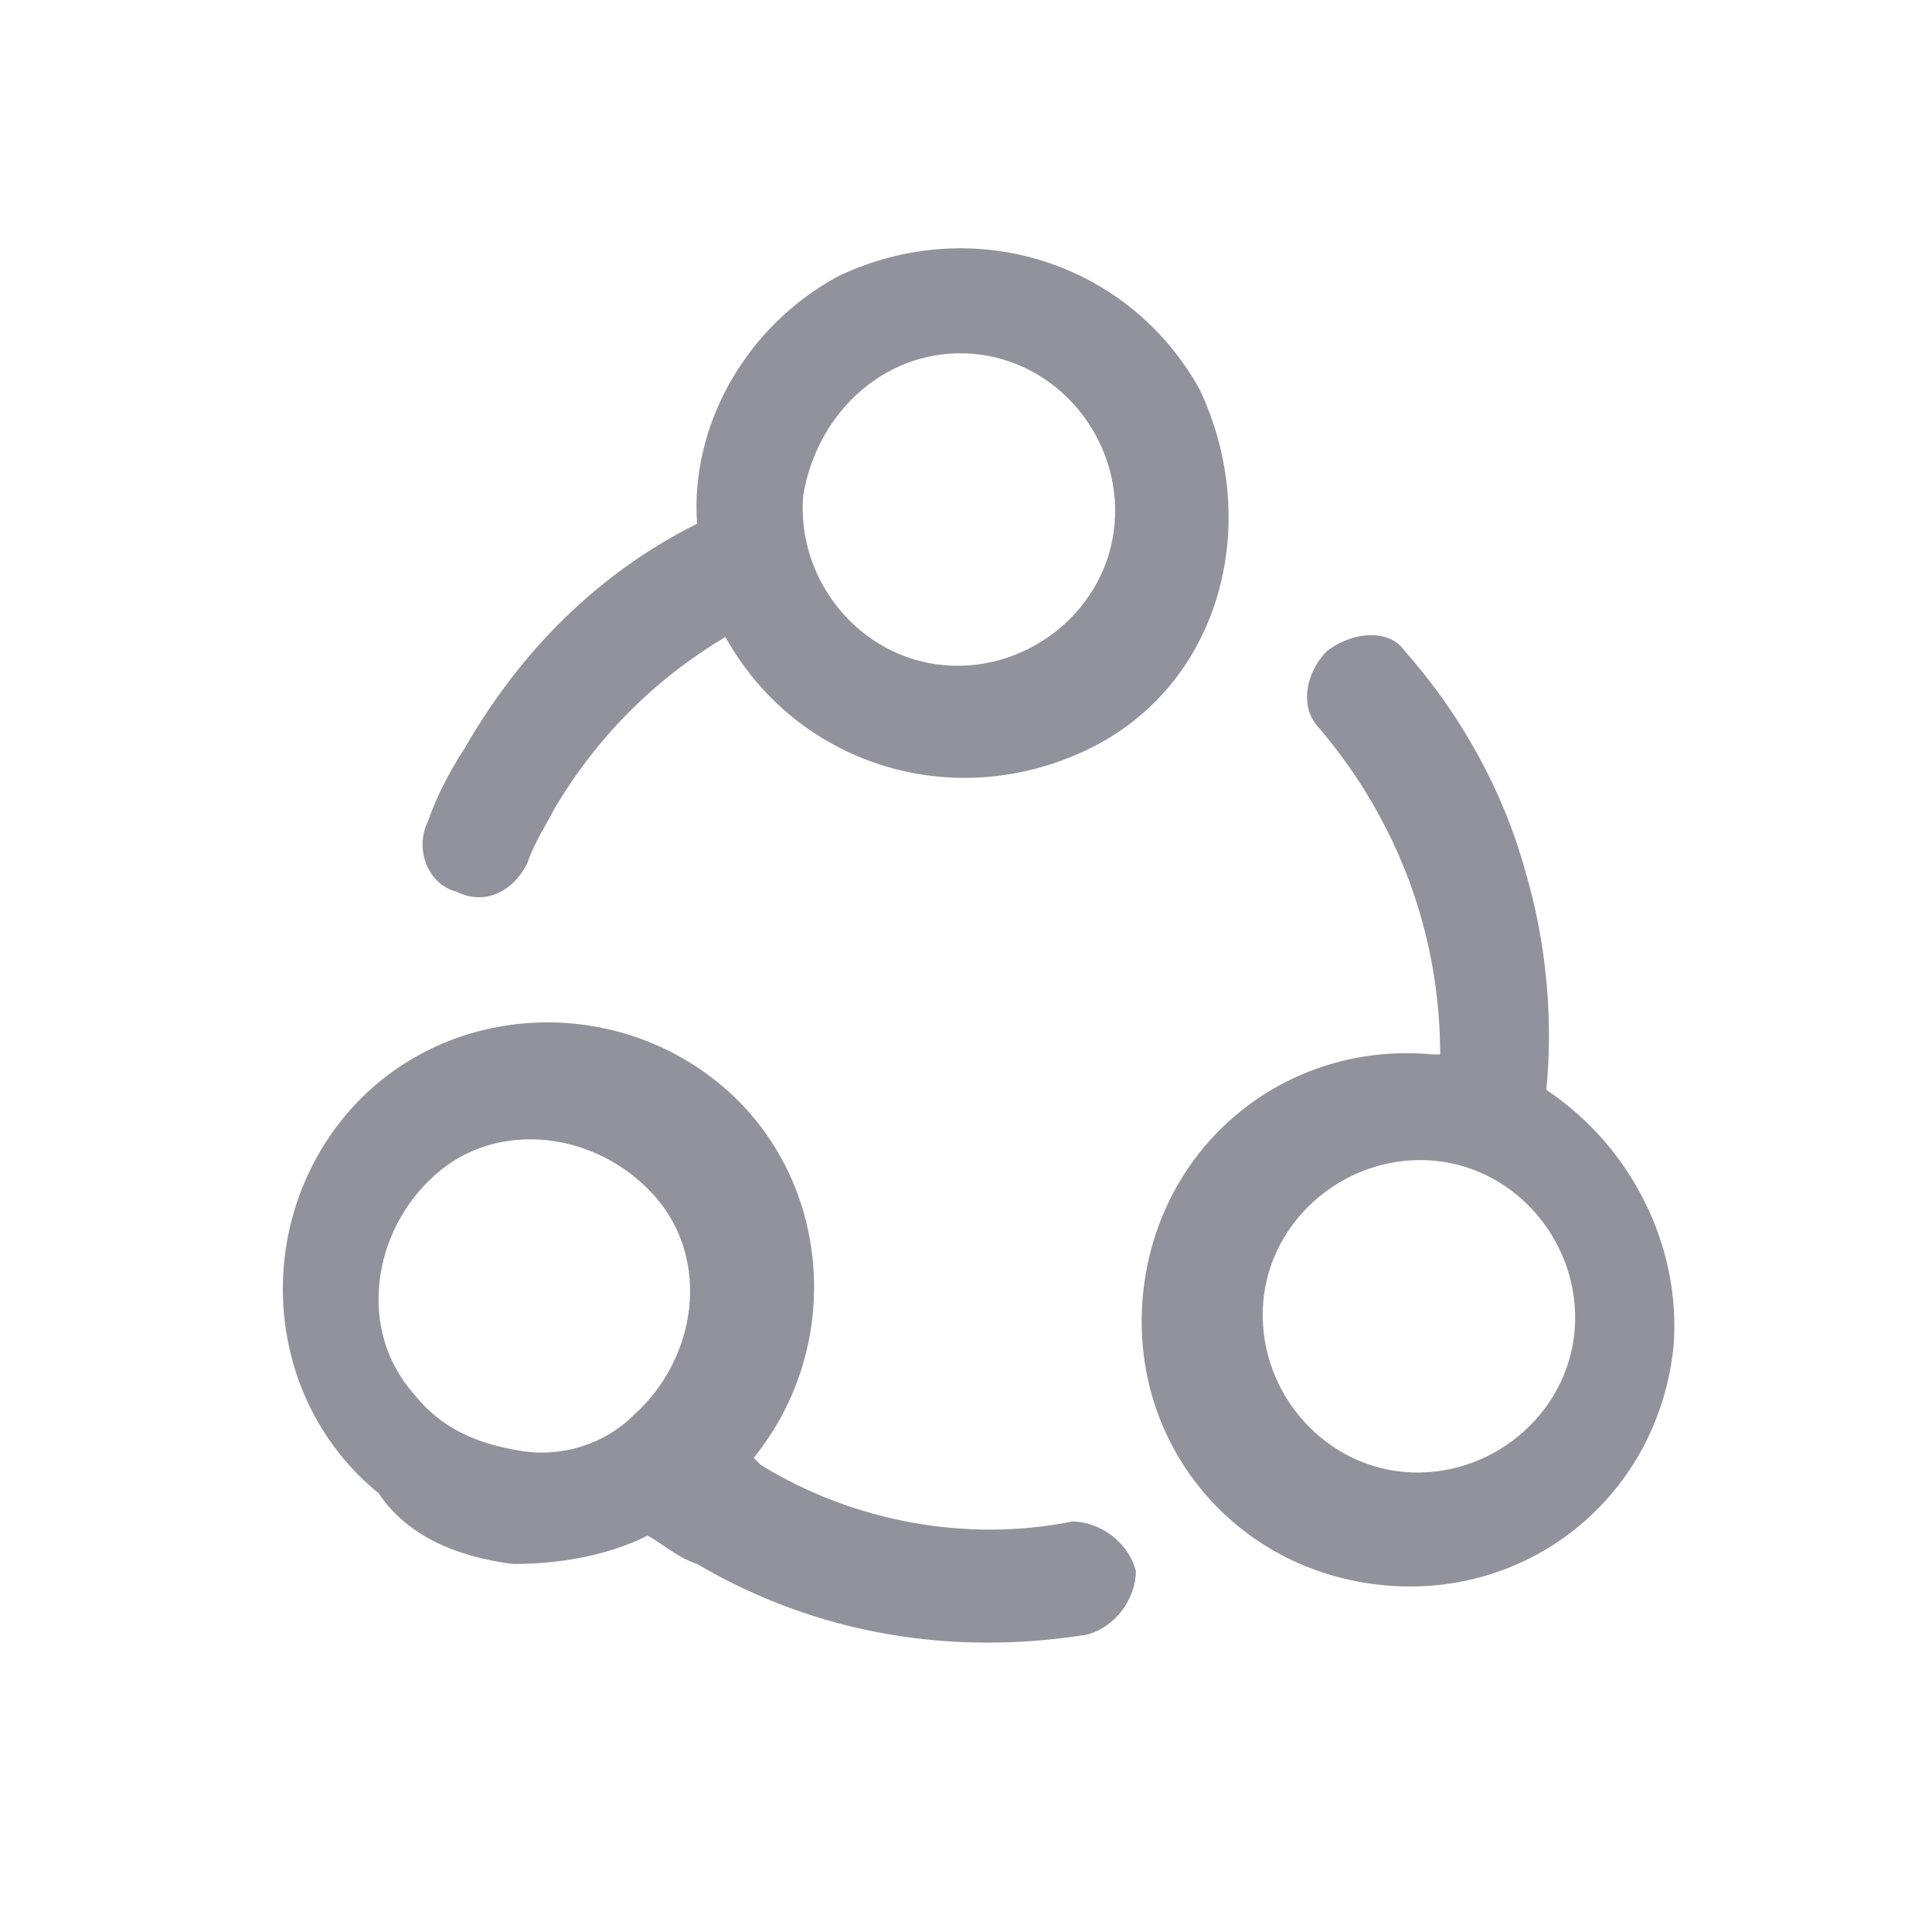<?xml version="1.0" standalone="no"?><!DOCTYPE svg PUBLIC "-//W3C//DTD SVG 1.1//EN" "http://www.w3.org/Graphics/SVG/1.1/DTD/svg11.dtd"><svg t="1592982792300" class="icon" viewBox="0 0 1024 1024" version="1.1" xmlns="http://www.w3.org/2000/svg" p-id="3919" xmlns:xlink="http://www.w3.org/1999/xlink" width="48" height="48"><defs><style type="text/css"></style></defs><path d="M703.297 345.084c-11.253 11.253-15.004 30.007-3.751 41.26 41.26 48.762 63.766 108.777 63.766 172.542h-3.751c-78.769-7.502-146.286 48.762-153.788 127.531s48.762 146.286 127.531 153.788c78.769 7.502 146.286-48.762 153.788-127.531 3.751-52.513-22.505-105.026-67.516-135.033 3.751-37.509 0-78.769-11.253-116.278-11.253-41.26-33.758-82.52-63.766-116.278-7.502-11.253-26.256-11.253-41.26 0z m131.282 360.088c-3.751 45.011-45.011 78.769-90.022 75.018-45.011-3.751-78.769-45.011-75.018-90.022s45.011-78.769 90.022-75.018c45.011 3.751 78.769 45.011 75.018 90.022zM279.443 457.612c3.751-11.253 11.253-22.505 15.004-30.007 22.505-37.509 52.513-67.516 90.022-90.022 37.509 67.516 120.029 93.773 191.297 60.015s93.773-120.029 60.015-191.297c-37.509-67.516-120.029-93.773-191.297-60.015-48.762 26.256-78.769 78.769-75.018 131.282-52.513 26.256-93.773 67.516-123.78 120.029-7.502 11.253-15.004 26.256-18.755 37.509-7.502 15.004 0 33.758 15.004 37.509 15.004 7.502 30.007 0 37.509-15.004zM515.751 187.546c45.011 3.751 78.769 45.011 75.018 90.022-3.751 45.011-45.011 78.769-90.022 75.018s-78.769-45.011-75.018-90.022c7.502-45.011 45.011-78.769 90.022-75.018zM271.941 828.952c22.505 0 48.762-3.751 71.267-15.004 7.502 3.751 15.004 11.253 26.256 15.004 63.766 37.509 135.033 48.762 206.3 37.509 15.004-3.751 26.256-18.755 26.256-33.758-3.751-15.004-18.755-26.256-33.758-26.256-56.264 11.253-116.278 0-165.04-30.007l-3.751-3.751c48.762-60.015 41.26-150.037-18.755-198.799s-150.037-41.26-198.799 18.755c-48.762 60.015-41.26 150.037 18.755 198.799 15.004 22.505 41.26 33.758 71.267 37.509z m-52.513-90.022c-30.007-33.758-22.505-86.271 11.253-116.278s86.271-22.505 116.278 11.253c30.007 33.758 22.505 86.271-11.253 116.278-15.004 15.004-37.509 22.505-60.015 18.755-22.505-3.751-41.26-11.253-56.264-30.007z" fill="#92929D" p-id="3920"></path></svg>